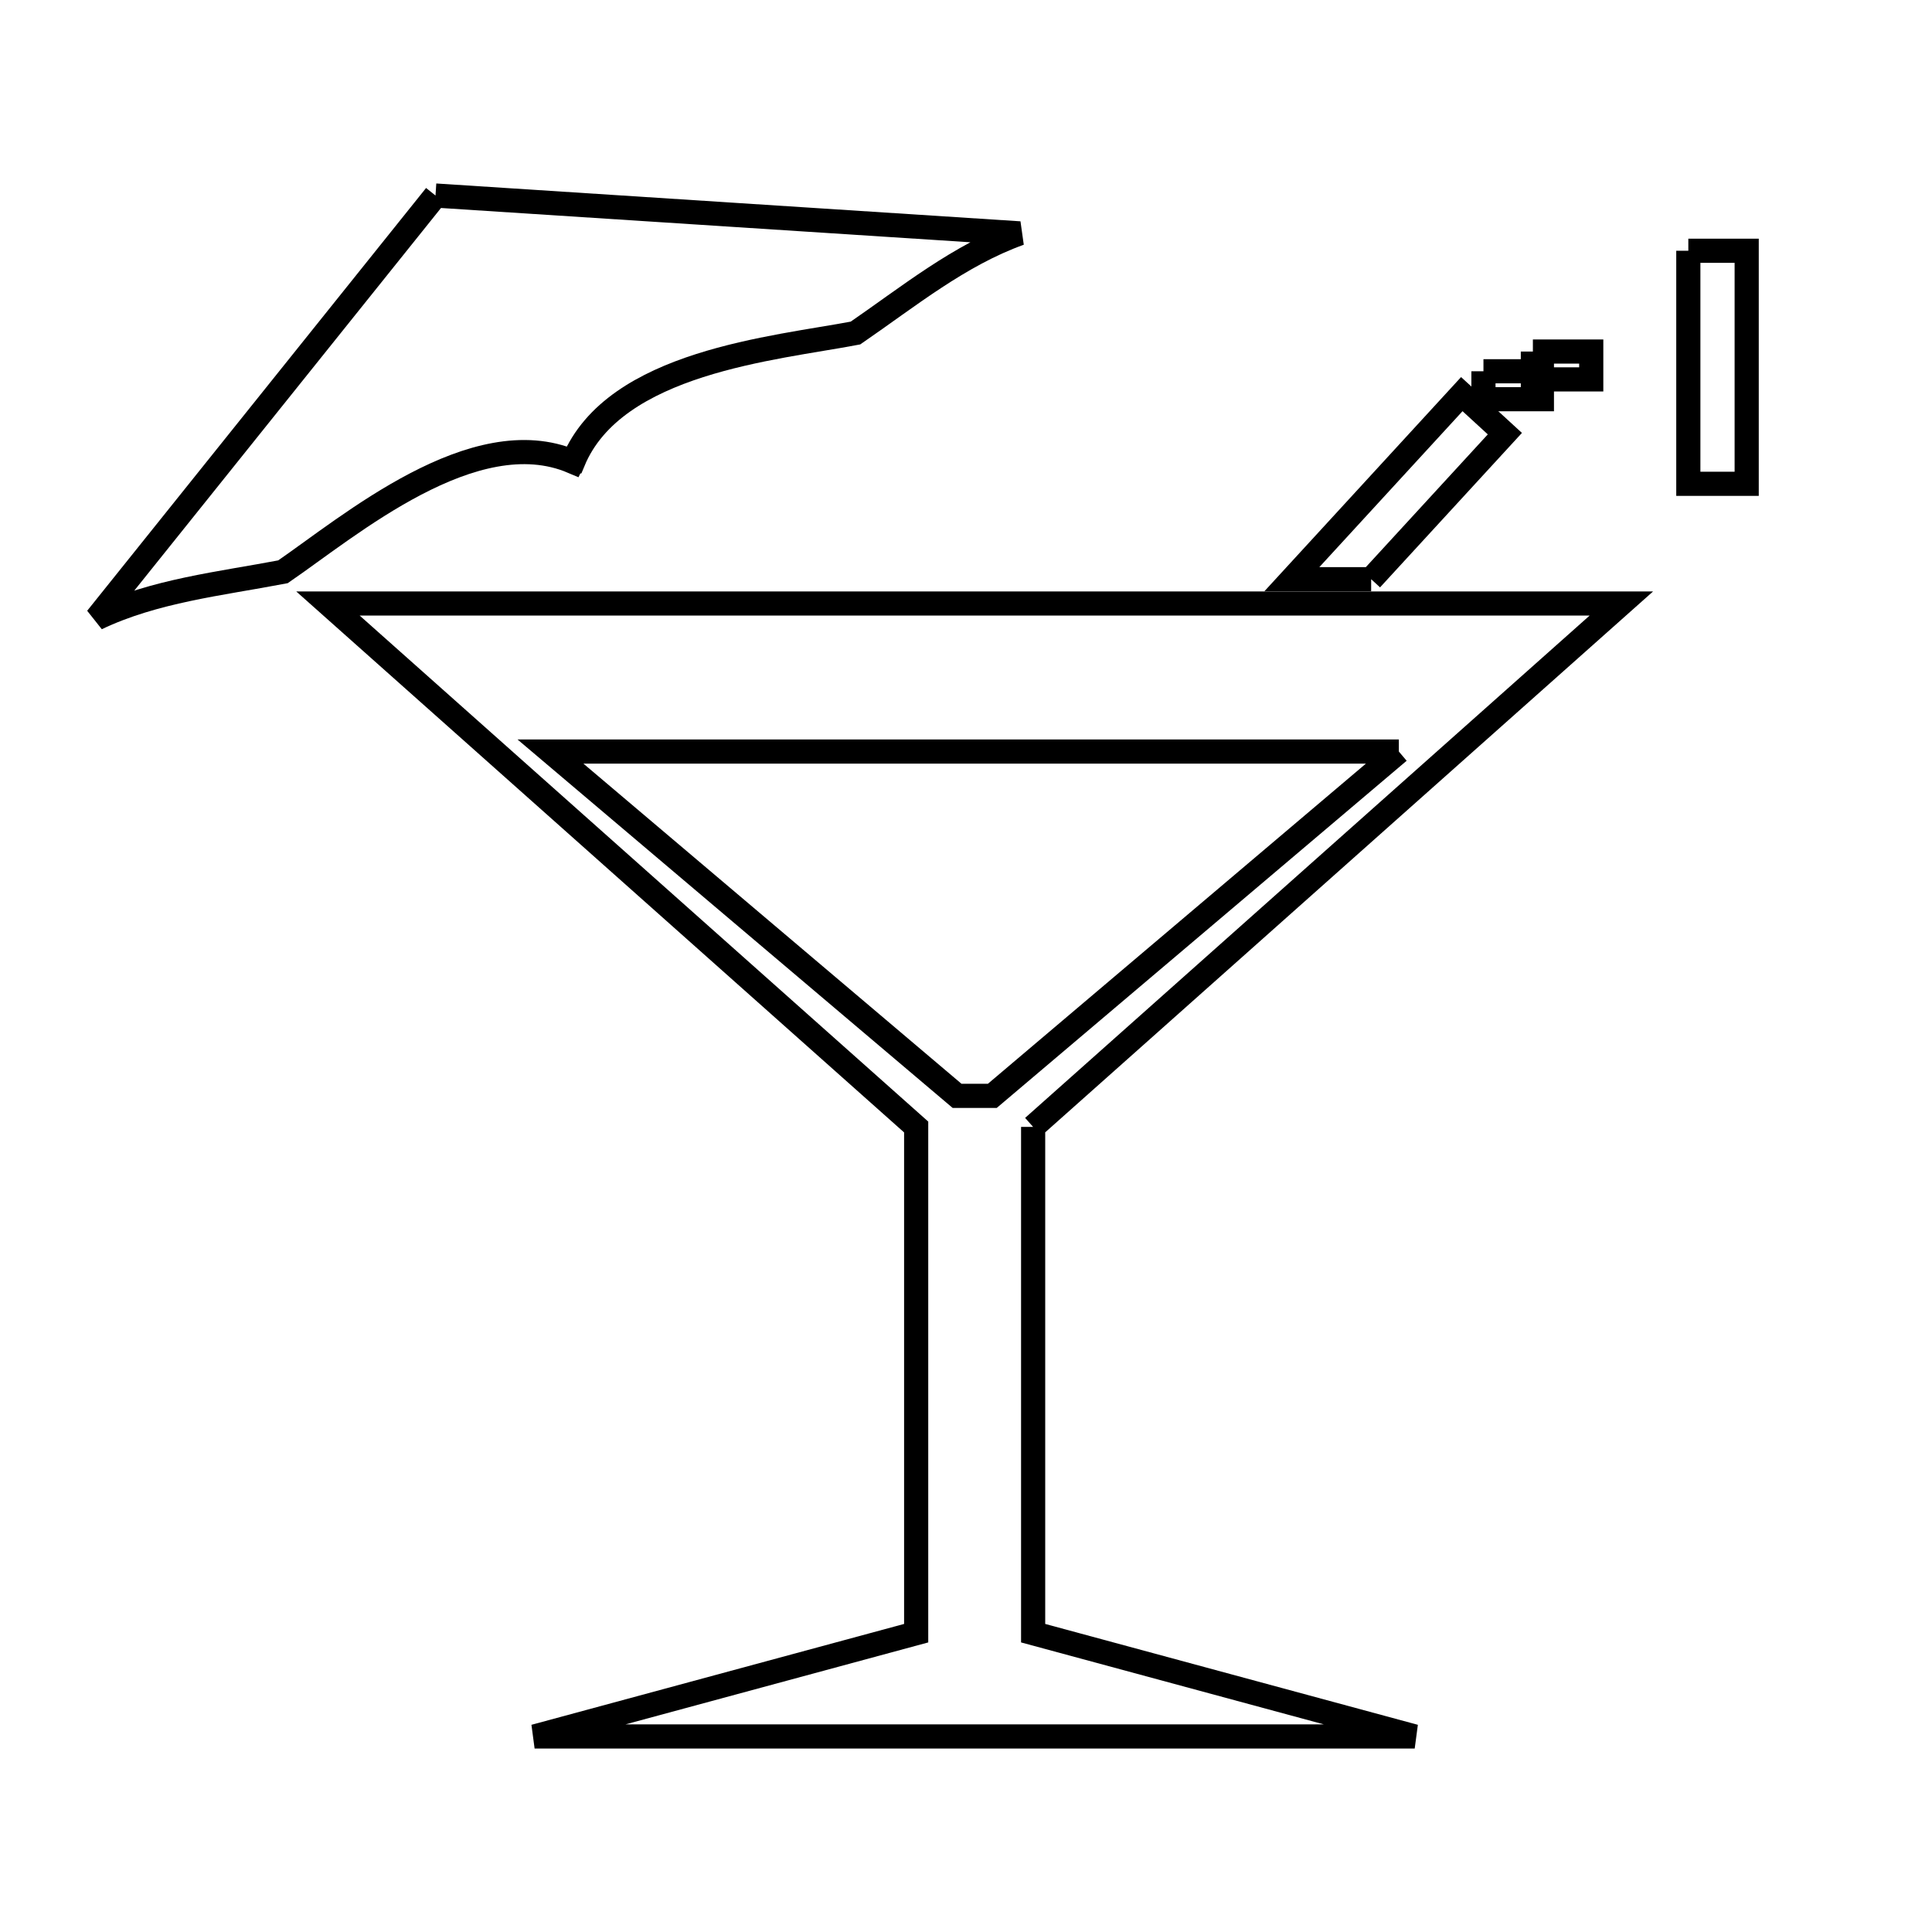 <svg xmlns="http://www.w3.org/2000/svg" viewBox="0.0 0.0 24.0 24.0" height="200px" width="200px"><path fill="none" stroke="black" stroke-width=".3" stroke-opacity="1.0"  filling="0" d="M5.41 2.429 L12.667 2.899 C11.918 3.168 11.282 3.687 10.627 4.137 L10.627 4.137 C9.624 4.328 7.635 4.494 7.122 5.731 L7.122 5.731 C7.12 5.731 7.119 5.731 7.117 5.73 L7.117 5.73 C7.116 5.732 7.115 5.733 7.114 5.735 L7.114 5.735 C5.89 5.214 4.337 6.539 3.515 7.103 L3.515 7.103 C2.734 7.252 1.918 7.338 1.2 7.681 L5.41 2.429"></path>
<path fill="none" stroke="black" stroke-width=".3" stroke-opacity="1.0"  filling="0" d="M20.973 3.115 L21.698 3.115 L21.698 6.01 L20.973 6.01 L20.973 3.115"></path>
<path fill="none" stroke="black" stroke-width=".3" stroke-opacity="1.0"  filling="0" d="M19.042 4.367 L19.767 4.367 L19.767 4.713 L19.042 4.713 L19.042 4.367"></path>
<path fill="none" stroke="black" stroke-width=".3" stroke-opacity="1.0"  filling="0" d="M18.428 4.612 L19.154 4.612 L19.154 4.959 L18.428 4.959 L18.428 4.612"></path>
<path fill="none" stroke="black" stroke-width=".3" stroke-opacity="1.0"  filling="0" d="M17.033 7.195 L16.048 7.195 L18.159 4.896 L18.694 5.387 L17.033 7.195"></path>
<path fill="none" stroke="black" stroke-width=".3" stroke-opacity="1.0"  filling="0" d="M17.377 9.336 L12.327 13.613 L11.889 13.613 L6.838 9.336 L12.107 9.336 L17.377 9.336"></path>
<path fill="none" stroke="black" stroke-width=".3" stroke-opacity="1.0"  filling="0" d="M12.834 13.999 L12.834 20.288 L17.574 21.571 L12.108 21.571 L6.641 21.571 L11.381 20.288 L11.381 14 L7.728 10.749 L4.074 7.497 L9.43 7.497 L14.785 7.497 L20.141 7.497 L16.487 10.748 L12.834 13.999"></path></svg>